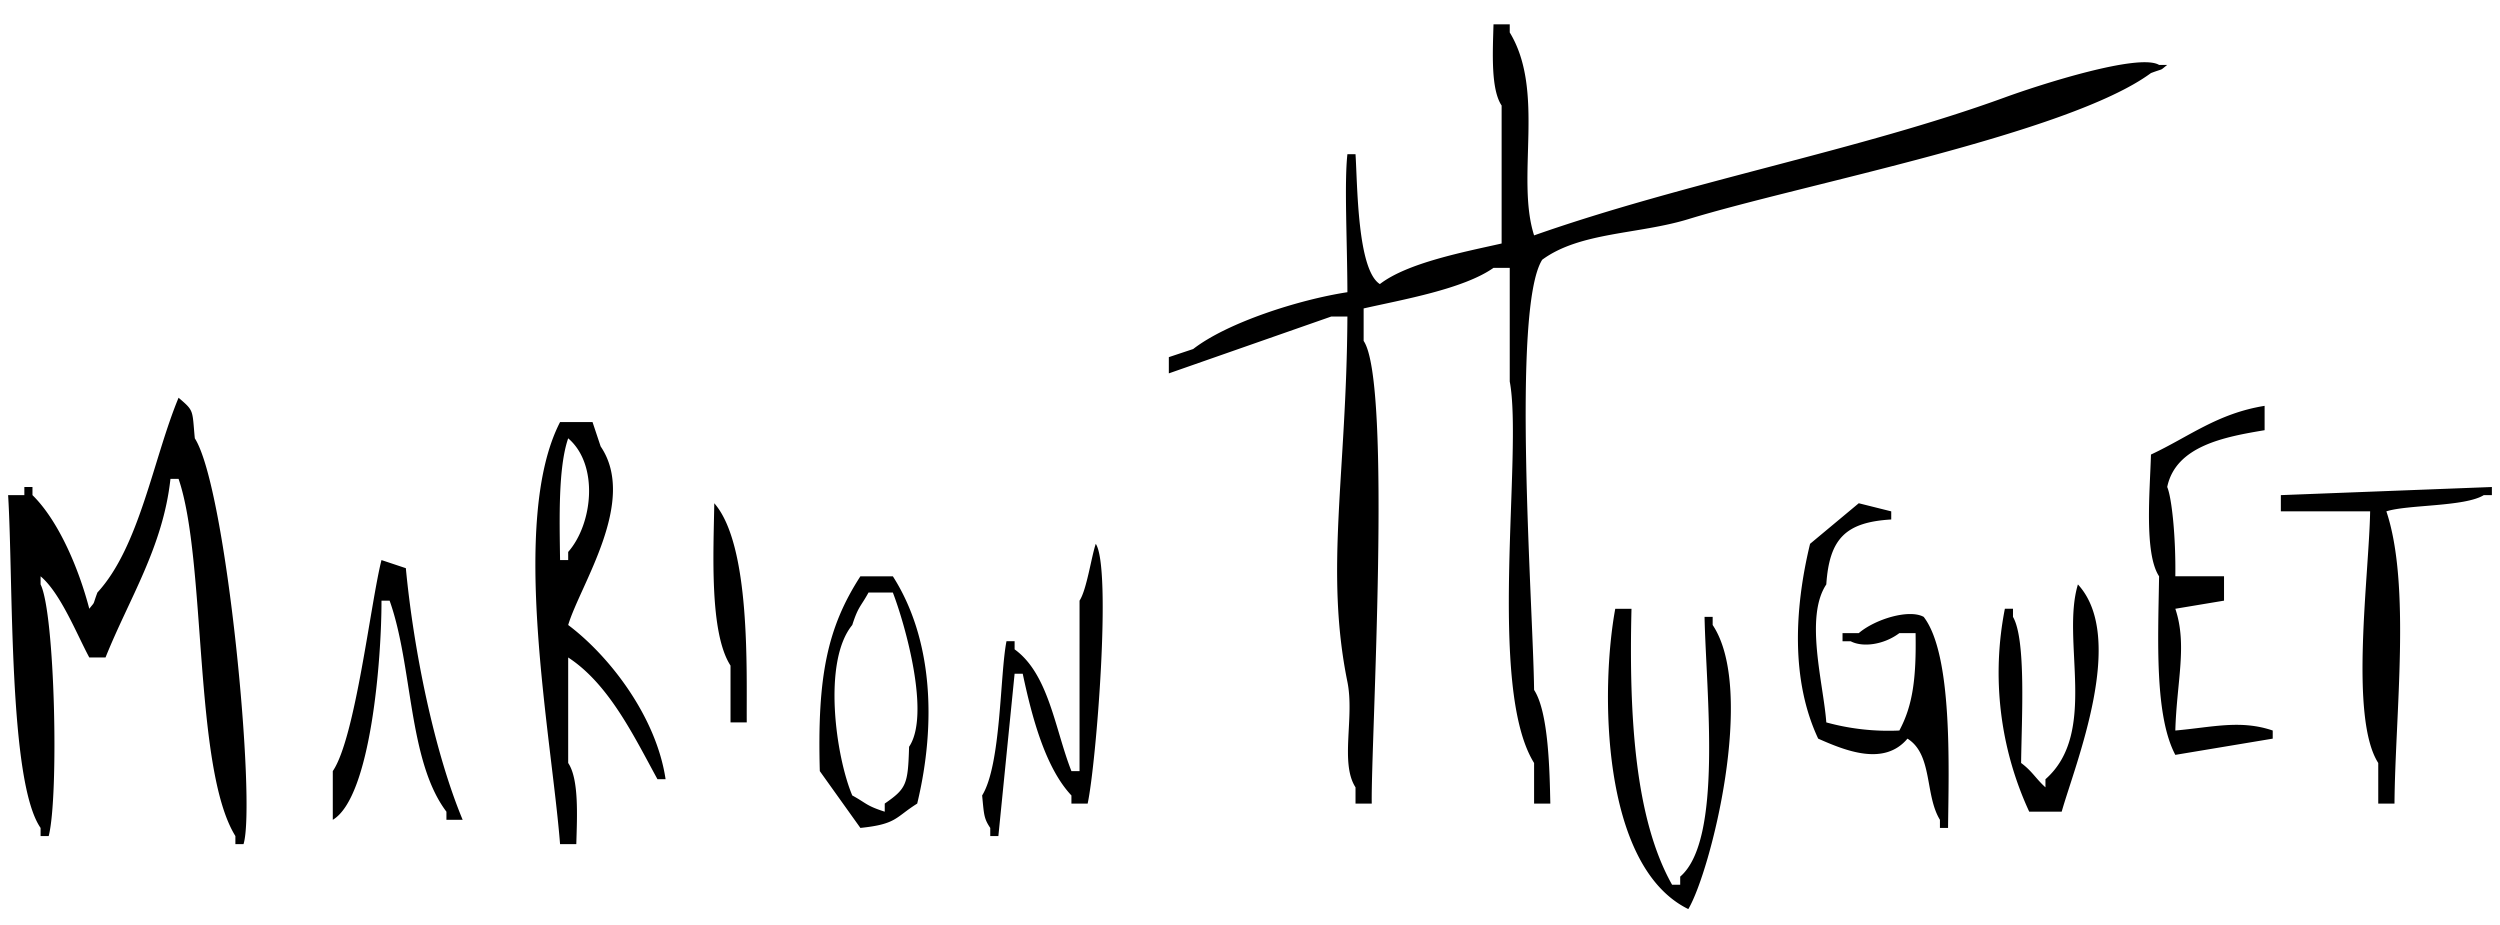 <svg xmlns="http://www.w3.org/2000/svg" viewBox="0 0 308 114">
  <path d="M166 36c-.018-6.291-.394-13.412 0-17h1c.245 3.76.212 14.236 3 16 3.385-2.62 10.4-3.962 15-5V13c-1.337-1.992-1.1-6.507-1-10h2v1c4.406 7.236.724 17.867 3 25 18.672-6.573 40.205-10.51 58-17 4.316-1.574 16.536-5.491 19-4h1c-1.021.8-.274.355-2 1-10.15 7.483-42.929 13.694-57 18-6.141 1.879-13.36 1.579-18 5-3.823 6.061-1.11 42.813-1 53 1.8 2.755 1.916 10.092 2 14h-2v-5c-5.833-9.361-1.355-38.319-3-47V33h-2c-3.721 2.621-11.275 3.925-16 5v4c3.531 5.168.867 49.982 1 57h-2v-2c-1.933-3-.107-8.606-1-13-2.8-13.792-.1-25.531 0-45h-2l-20 7v-2l3-1c4.23-3.284 13.1-6.1 19-7ZM22 49c1.938 1.667 1.668 1.439 2 5 3.945 6.184 7.571 45.034 6 50h-1v-1c-5.182-8.34-3.546-33.931-7-44h-1c-.928 8.426-5.089 14.735-8 22h-2c-1.519-2.812-3.542-7.941-6-10v1c1.775 3.564 2.264 26.043 1 31H5v-1c-3.994-5.756-3.344-30.353-4-41h2v-1h1v1c3.225 3.163 5.723 9.087 7 14 .8-1.021.355-.274 1-2 5.2-5.649 6.881-16.49 10-24Zm257 1v3c-4.867.815-10.942 1.914-12 7 .563 1.3 1.07 6.16 1 11h6v3l-6 1c1.5 4.466.168 8.995 0 15 4.544-.4 8.026-1.353 12 0v1l-12 2c-2.574-4.875-2.124-14.21-2-22-1.854-2.811-1.128-10.487-1-15 4.665-2.181 8.175-5.06 14-6ZM69 52h4l1 3c4.577 6.741-2.52 17.043-4 22 5.135 3.859 10.862 11.33 12 19h-1c-2.912-5.324-5.972-11.716-11-15v13c1.337 1.992 1.1 6.507 1 10h-2c-1.043-13.319-6.287-39.805 0-52Zm1 2c-1.24 3.609-1.071 9.883-1 15h1v-1c3.042-3.467 3.8-10.744 0-14Zm222 9h-11v-2l26-1v1h-1c-2.324 1.449-9.4 1.155-12 2 3.038 9.051 1.083 25.056 1 36h-2v-5c-3.577-5.586-1.134-23.09-1-31ZM88 62c4.508 5.148 3.953 20.636 4 27h-2v-7c-2.62-4.054-2.094-13.986-2-20Zm141 0 4 1v1c-5.649.336-7.621 2.386-8 8-2.69 4.04-.352 12.206 0 17a28.9 28.9 0 0 0 9 1c1.667-3.1 2.095-6.486 2-12h-2c-1.925 1.448-4.529 1.782-6 1h-1v-1h2c2.036-1.735 6.206-2.991 8-2 3.578 4.643 3.085 18.482 3 26h-1v-1c-1.875-3.052-.874-8.05-4-10-2.852 3.4-7.56 1.529-11 0-3.349-7.128-2.953-15.923-1-24Zm-94 5c1.969 3.016.059 27.039-1 32h-2v-1c-3.207-3.407-4.871-9.664-6-15h-1l-2 20h-1v-1c-.8-1.18-.773-1.681-1-4 2.348-3.779 2.185-14.891 3-19h1v1c4.219 3.05 4.977 9.875 7 15h1V74c.884-1.34 1.461-5.446 2-7Zm-88 2 3 1c.951 10.043 3.483 22.559 7 31h-2v-1c-4.739-6.272-4.132-17.977-7-26h-1c.012 7.1-1.292 24.2-6 27v-6c2.79-4.079 4.667-20.786 6-26Zm59 2h4c4.841 7.567 5.424 17.939 3 28-2.725 1.708-2.5 2.536-7 3l-5-7c-.327-11.659.917-17.676 5-24Zm150 1c6.051 6.59-.331 22.1-2 28h-4a40.749 40.749 0 0 1-3-25h1v1c1.629 2.819 1.067 12.431 1 18 1.36 1 1.806 1.929 3 3v-1c6.534-5.733 1.9-17.079 4-24Zm-149 1c-.961 1.766-1.257 1.68-2 4-3.712 4.522-2 16.276 0 21 1.766.962 1.68 1.257 4 2v-1c2.694-1.865 2.86-2.377 3-7 2.65-3.926-.452-14.961-2-19h-3Zm92 2h2c-.322 13.2.414 25.853 5 34h1v-1c5.271-4.51 3.2-22.539 3-32h1v1c5.373 8.026-.238 30.339-3 35-10.832-5.314-10.8-27.268-9-37Z" fill="currentColor" fill-rule="evenodd"/>
</svg>
